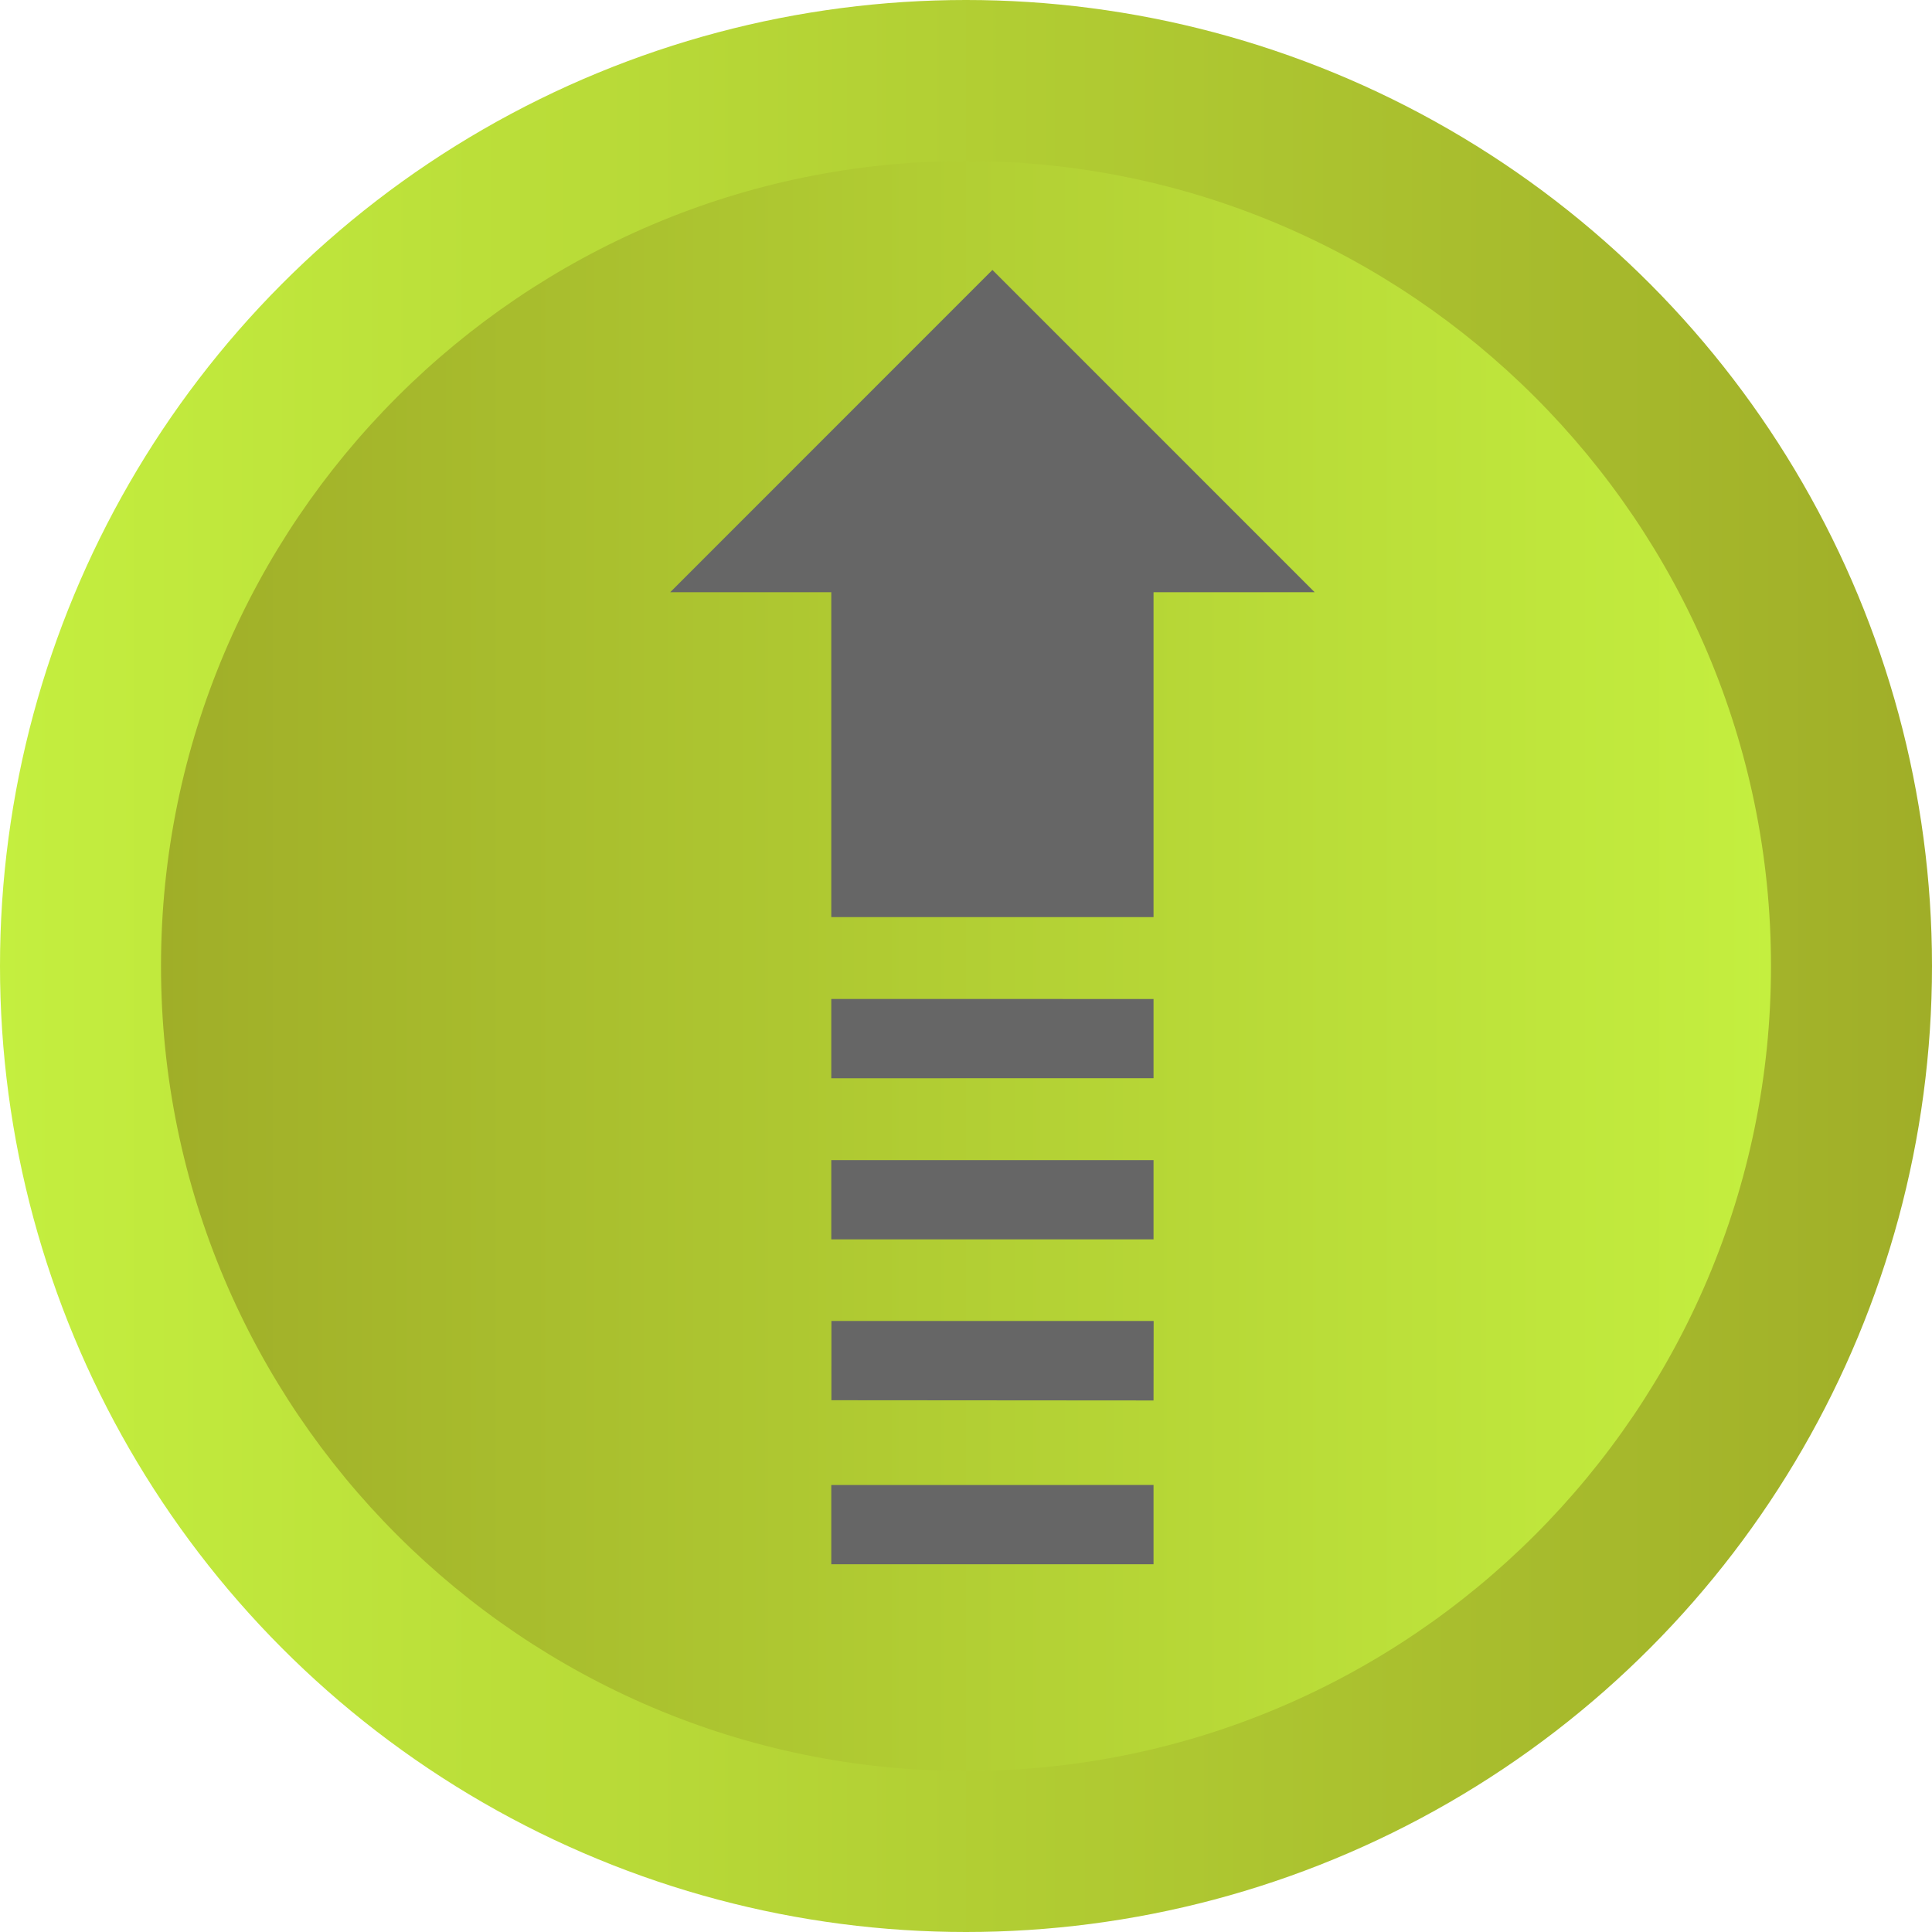 <?xml version="1.0" encoding="UTF-8" standalone="no"?>
<!DOCTYPE svg PUBLIC "-//W3C//DTD SVG 20010904//EN"
              "http://www.w3.org/TR/2001/REC-SVG-20010904/DTD/svg10.dtd">

<svg
    xmlns="http://www.w3.org/2000/svg"
    viewBox="0 0 512 512"
>
    <g>
        <linearGradient gradientUnits="userSpaceOnUse" id="SVGID_1_" x1="-0" x2="512" y1="256" y2="256">
            <stop offset="0" style="stop-color:#c4ef3f"/>
            <stop offset="1" style="stop-color:#a0ae28"/>
        </linearGradient><circle cx="256" cy="256" fill="url(#SVGID_1_)" r="256"/>
        <linearGradient gradientUnits="userSpaceOnUse" id="SVGID_2_" x1="42.667" x2="469.333" y1="256.001" y2="256.001">
            <stop offset="0" style="stop-color:#a0ae28"/>
            <stop offset="1" style="stop-color:#c4ef3f"/>
        </linearGradient>
        <path
            d="
            M   256,469.334
            c   -117.632,0-213.333-95.702-213.333-213.333
            c   0-117.631,95.702 -213.333,213.333 -213.333
            c   117.636,0,213.333,95.702,213.333,213.333
            C   469.333,373.631,373.636,469.334,256,469.334
            z"
            fill="url(#SVGID_2_)"
        />
    </g>
    <g transform="translate(-80.00 -100.00) scale(0.7)">
        <path id="arrow"
           fill="#666666" stroke="none"
           d="M 368.01,367.07
              C 368.01,367.07 490.00,245.05 490.00,245.05
                490.00,245.05 612.00,367.06 612.00,367.06
                612.00,367.06 551.00,367.06 551.00,367.06
                551.00,367.06 551.00,490.06 551.00,490.06
                551.00,490.06 429.00,490.07 429.00,490.07
                429.00,490.07 429.00,367.07 429.00,367.07
                429.00,367.07 368.01,367.07 368.01,367.07 Z
              M 429.00,521.05
              C 429.00,521.05 429.00,551.07 429.00,551.07
                429.00,551.07 551.00,551.05 551.00,551.05
                551.00,551.05 551.00,521.07 551.00,521.07
                551.00,521.07 429.00,521.05 429.00,521.05 Z
              M 429.00,582.06
              C 429.00,582.06 429.00,612.06 429.00,612.06
                429.00,612.06 551.00,612.07 551.00,612.07
                551.00,612.07 551.00,582.06 551.00,582.06
                551.00,582.06 429.00,582.06 429.00,582.06 Z
              M 429.05,642.96
              C 429.05,642.96 429.04,672.96 429.04,672.96
                429.04,672.96 551.00,673.05 551.00,673.05
                551.00,673.05 551.04,642.96 551.04,642.96
                551.04,642.96 429.05,642.96 429.05,642.96 Z
              M 429.00,705.06
              C 429.00,705.06 429.00,735.06 429.00,735.06
                429.00,735.06 551.00,735.07 551.00,735.07
                551.00,735.07 551.00,705.05 551.00,705.05
                551.00,705.05 429.00,705.06 429.00,705.06 Z"
       />
    </g>
</svg>
